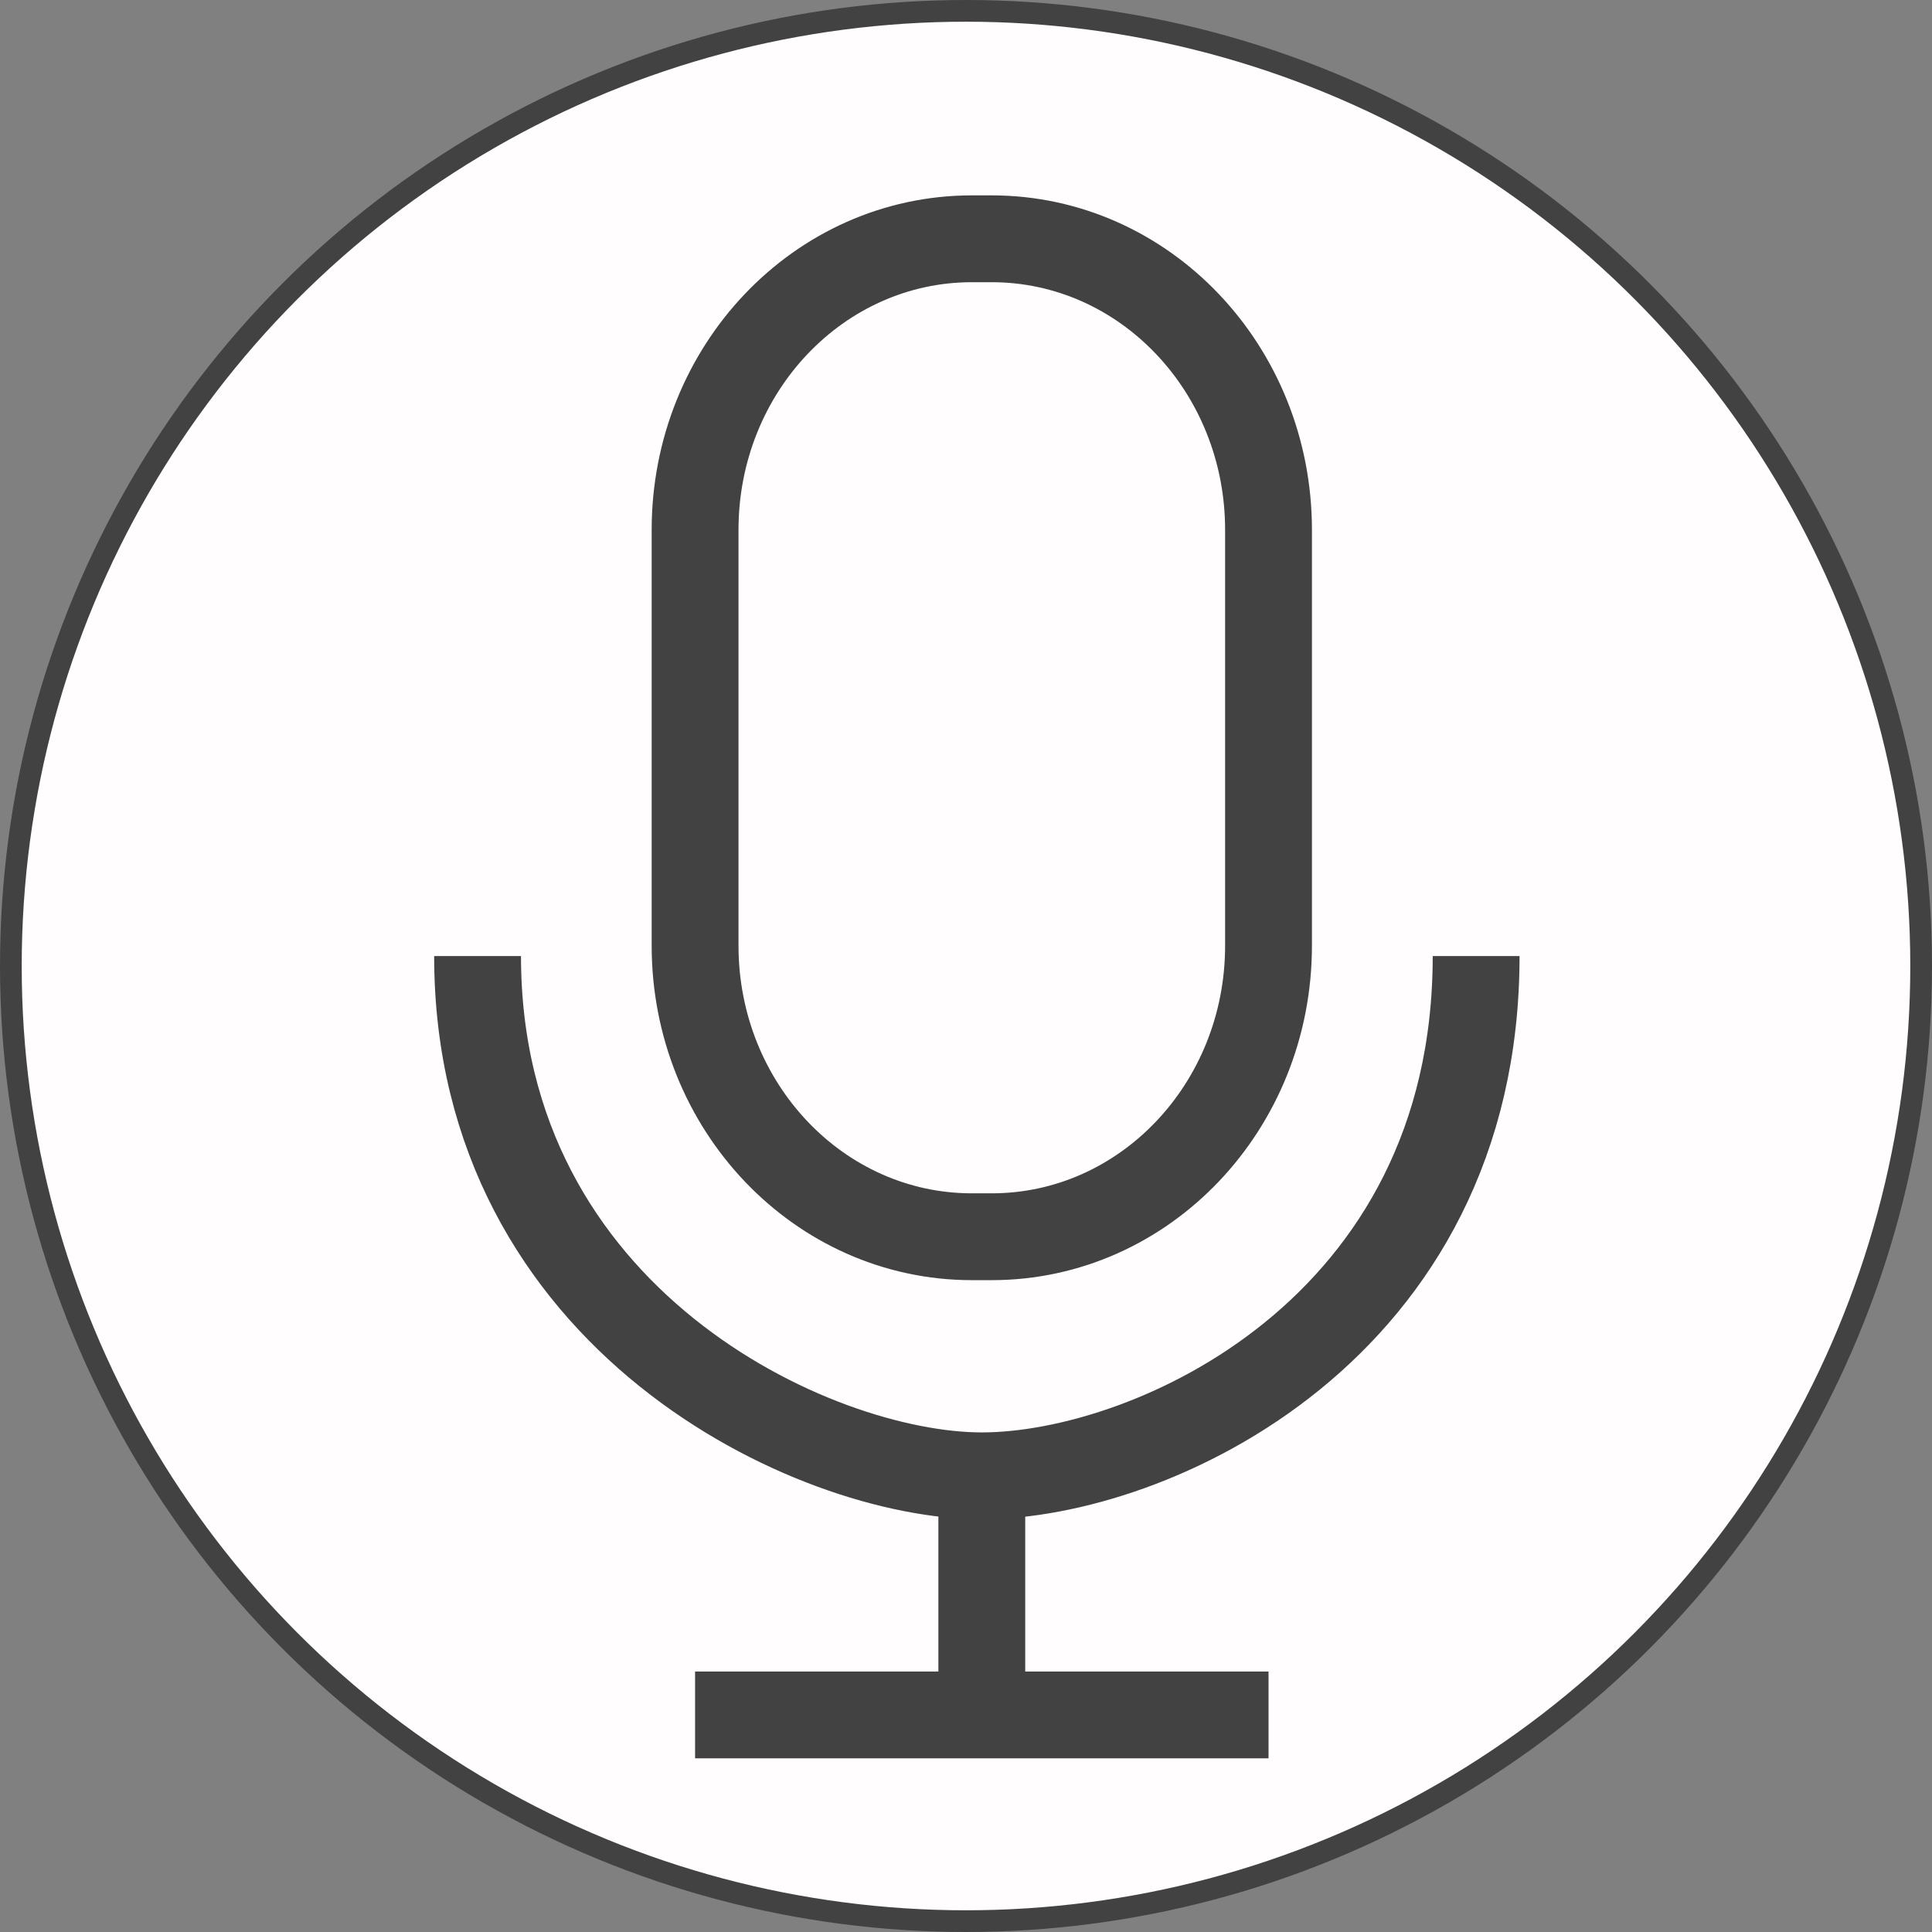 <svg width="89" height="89" viewBox="0 0 89 89" fill="none" xmlns="http://www.w3.org/2000/svg">
<rect x="0" y="0" width="89" height="89" fill="#808080" stroke="none"/>
<circle cx="44.5" cy="44.5" r="44" fill="#FFFDFD" stroke="#424242"/>
<path d="M22 44.042C22 60.803 37.485 67.986 45.228 67.986M45.228 67.986C52.97 67.986 68 61.282 68 44.042M45.228 67.986V79M45.228 79H58.436M45.228 79H32.02M44.772 56.972H45.683C52.726 56.972 58.436 50.969 58.436 43.563V24.409C58.436 17.003 52.726 11 45.683 11H44.772C37.729 11 32.02 17.003 32.02 24.409V43.563C32.02 50.969 37.729 56.972 44.772 56.972Z" stroke="#424242" stroke-width="4"/>
</svg>
